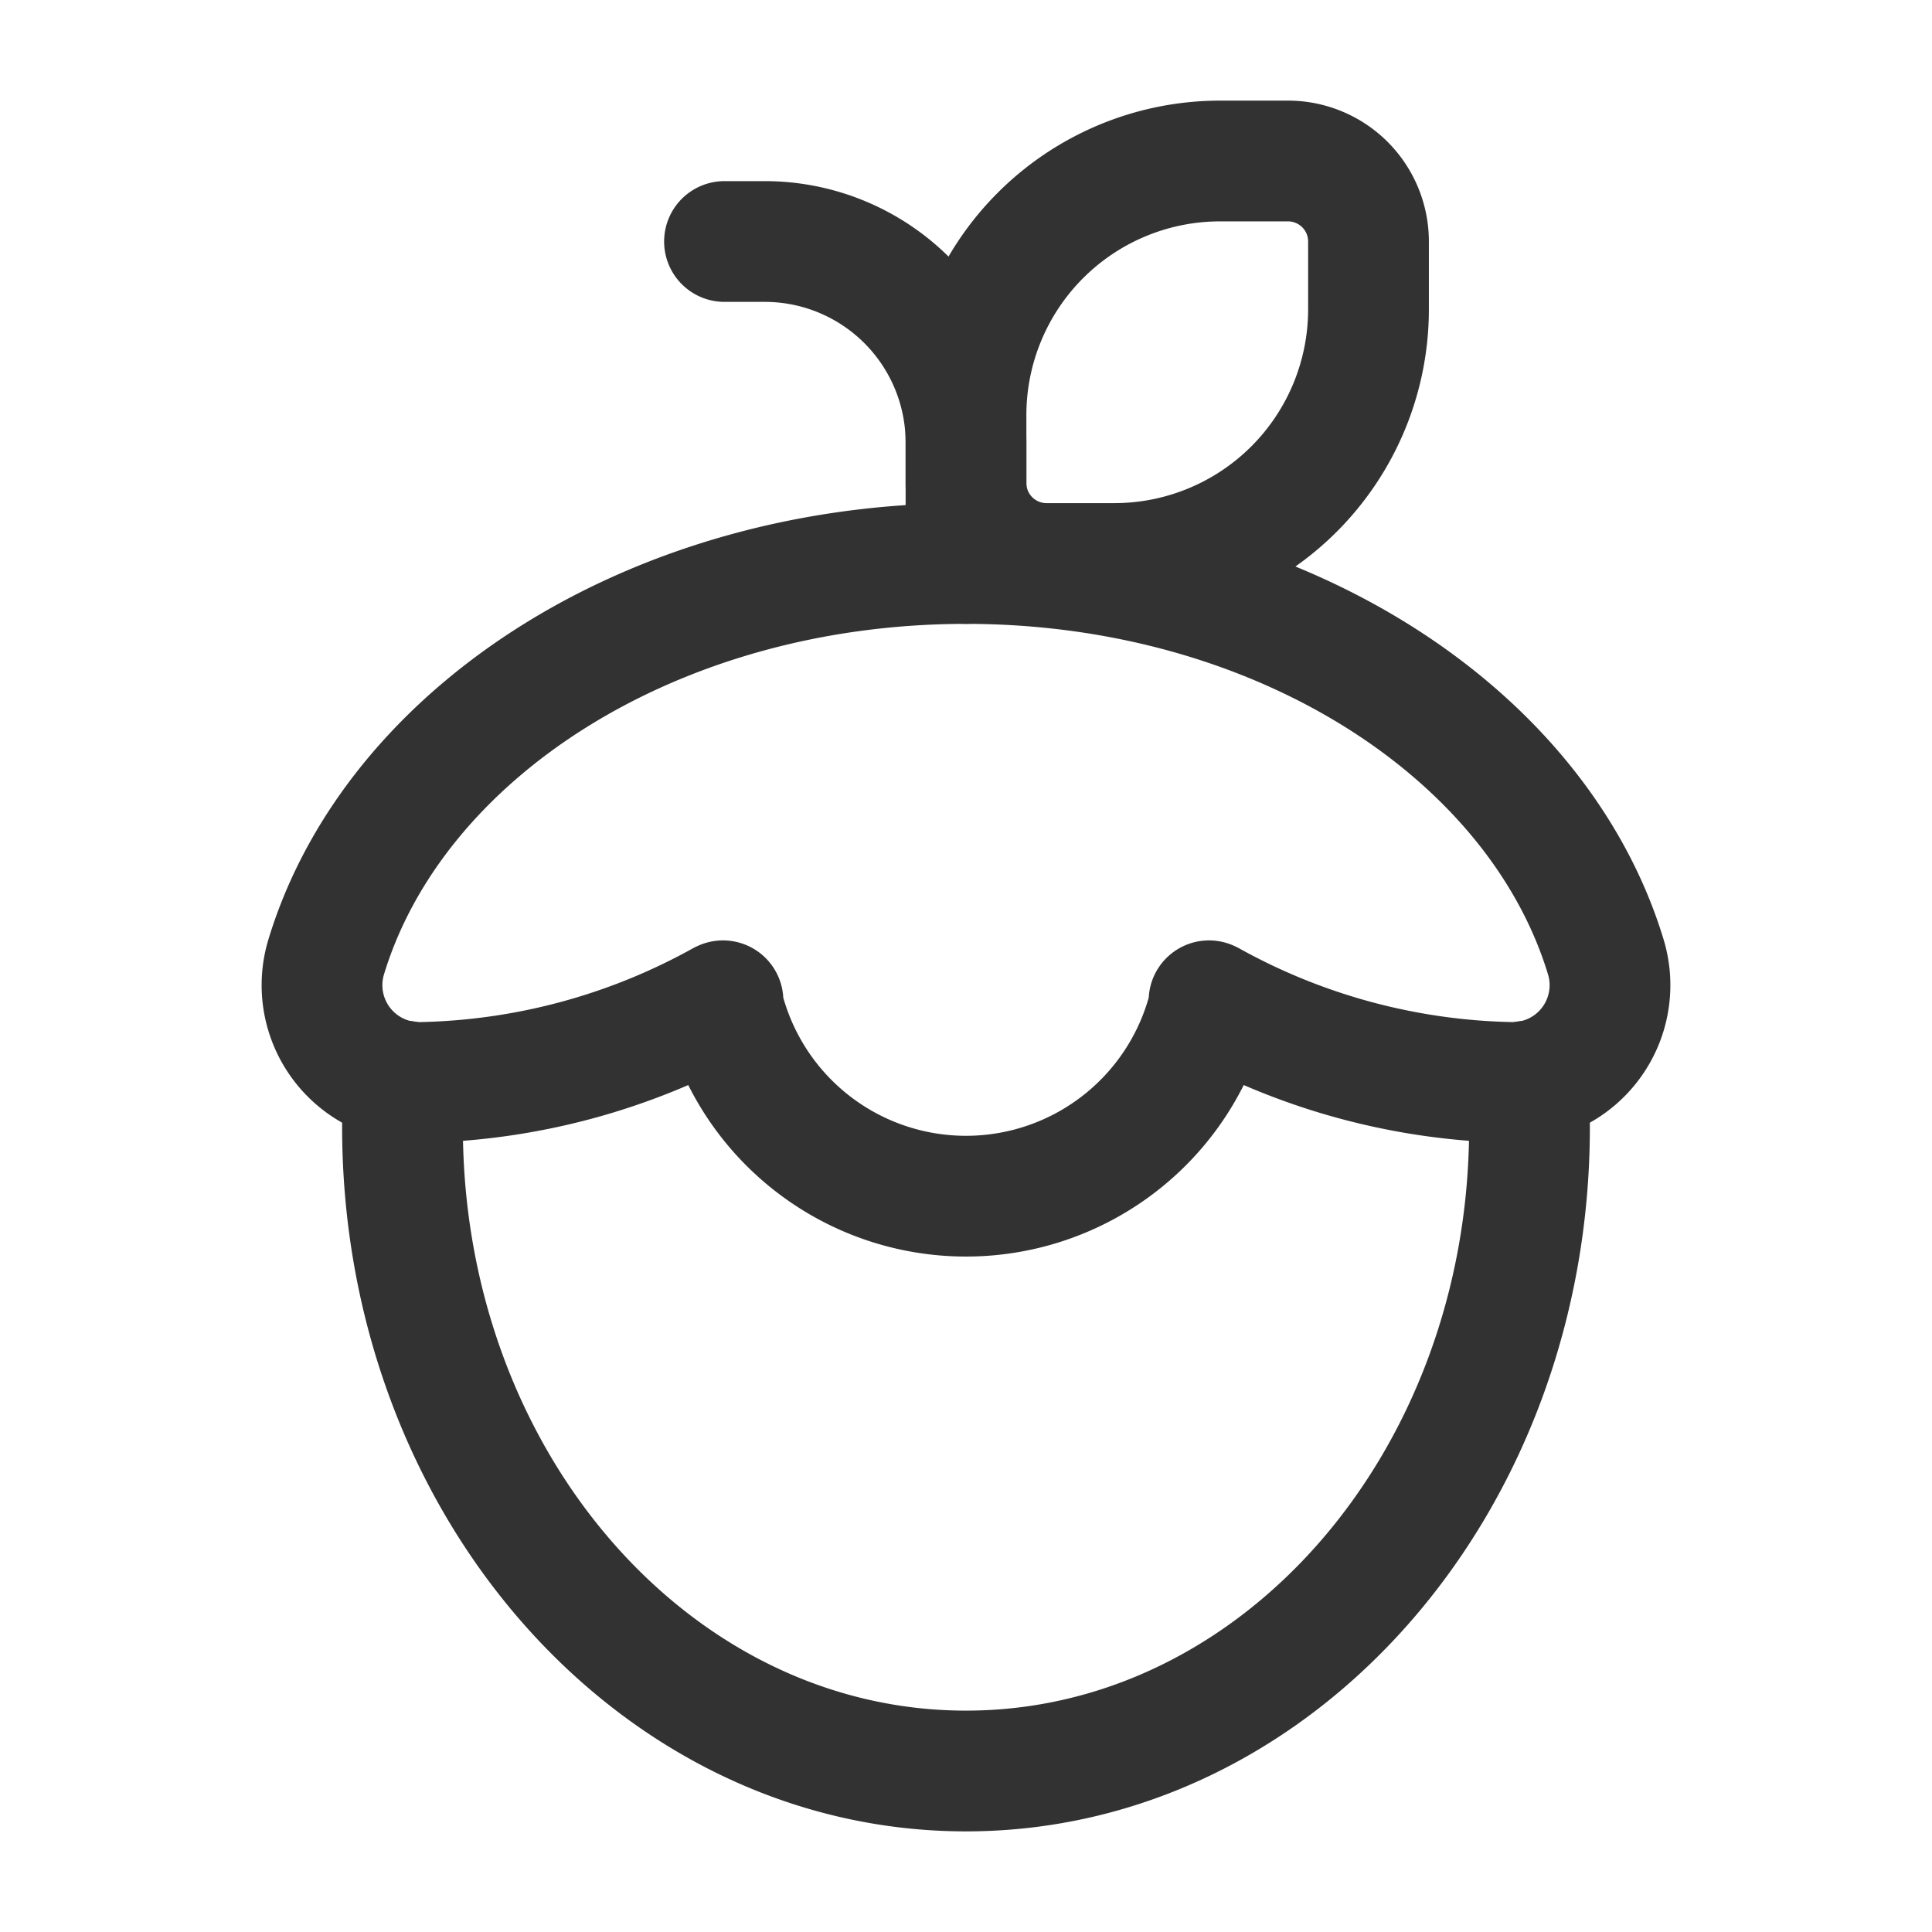 <svg id="Layer_3" data-name="Layer 3" xmlns="http://www.w3.org/2000/svg" viewBox="0 0 24 24"><rect width="24" height="24" fill="none"/><path d="M13.842,7H13a1,1,0,0,1-1-1V5.157A3.157,3.157,0,0,1,15.157,2H16a1,1,0,0,1,1,1v.842A3.158,3.158,0,0,1,13.842,7Z" fill="none" stroke="#323232" stroke-linecap="round" stroke-linejoin="round" stroke-width="1.5"/><path d="M5.03,13.43A5.436,5.436,0,0,0,5,14c0,4.42,3.13,8,7,8s7-3.58,7-8a5.436,5.436,0,0,0-.03-.57" fill="none" stroke="#323232" stroke-linecap="round" stroke-linejoin="round" stroke-width="1.5"/><path d="M12,7c-3.864,0-7.1,2.087-7.949,4.891a1.209,1.209,0,0,0,1.152,1.556,8.022,8.022,0,0,0,3.765-1.009l.013-.006-.013.006h0a3.109,3.109,0,0,0,6.064,0h0l-.013-.006.013.006a8.022,8.022,0,0,0,3.765,1.009,1.209,1.209,0,0,0,1.152-1.556C19.1,9.087,15.864,7,12,7" fill="none" stroke="#323232" stroke-linecap="round" stroke-linejoin="round" stroke-width="1.5"/><path d="M12,7V5.5A2.5,2.5,0,0,0,9.5,3H9" fill="none" stroke="#323232" stroke-linecap="round" stroke-linejoin="round" stroke-width="1.5"/></svg>